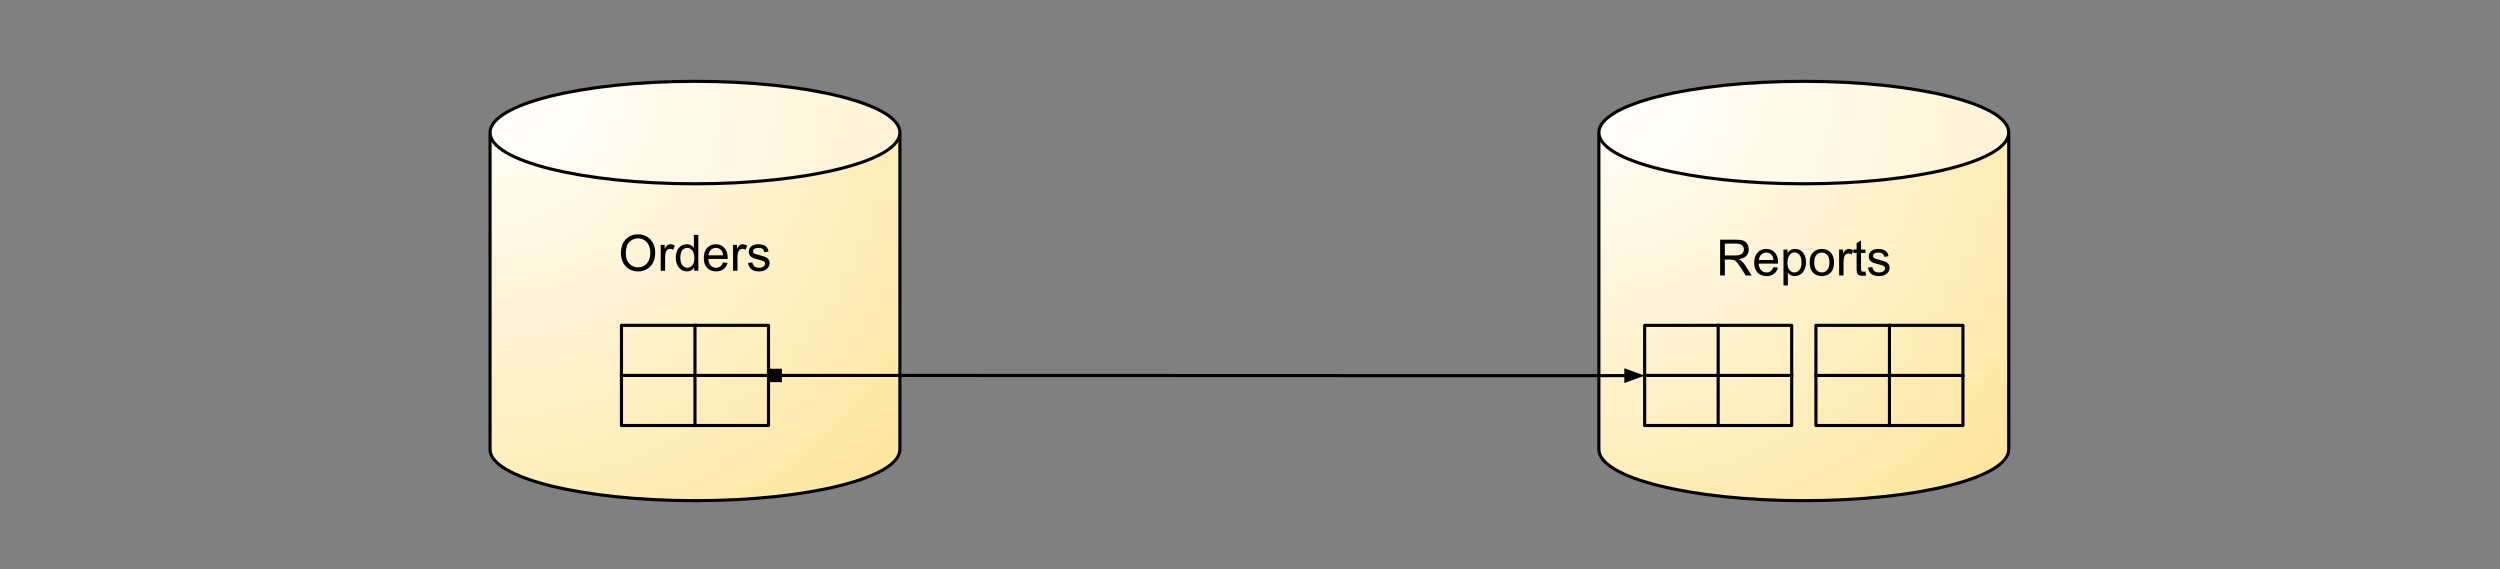 <svg version="1.1" viewBox="0.0 0.0 799.0 182.0" fill="none" stroke="none" stroke-linecap="square" stroke-miterlimit="10" xmlns:xlink="http://www.w3.org/1999/xlink" xmlns="http://www.w3.org/2000/svg"><rect x="0.0" y="0.0" width="799.0" height="182.0" fill="#808080" stroke="none"/><clipPath id="p.0"><path d="m0 0l799.0 0l0 182.0l-799.0 0l0 -182.0z" clip-rule="nonzero"/></clipPath><g clip-path="url(#p.0)"><path fill="#000000" fill-opacity="0.0" d="m0 0l799.0 0l0 182.0l-799.0 0z" fill-rule="evenodd"/><defs><radialGradient id="p.1" gradientUnits="userSpaceOnUse" gradientTransform="matrix(13.689 0.0 0.0 13.689 0.0 0.0)" spreadMethod="pad" cx="11.441" cy="1.899" fx="11.441" fy="1.899" r="13.689"><stop offset="0.0" stop-color="#ffffff"/><stop offset="1.0" stop-color="#ffe599"/></radialGradient></defs><path fill="url(#p.1)" d="m156.617 42.366l0 0c0 9.043 29.324 16.374 65.496 16.374c36.172 0 65.496 -7.331 65.496 -16.374l0 101.268c0 9.043 -29.324 16.374 -65.496 16.374c-36.172 0 -65.496 -7.331 -65.496 -16.374z" fill-rule="evenodd"/><defs><radialGradient id="p.2" gradientUnits="userSpaceOnUse" gradientTransform="matrix(13.689 0.0 0.0 13.689 0.0 0.0)" spreadMethod="pad" cx="11.441" cy="1.899" fx="11.441" fy="1.899" r="13.689"><stop offset="0.0" stop-color="#ffffff"/><stop offset="1.0" stop-color="#ffe599"/></radialGradient></defs><path fill="url(#p.2)" d="m156.617 42.366l0 0c0 -9.043 29.324 -16.374 65.496 -16.374c36.172 0 65.496 7.331 65.496 16.374l0 0c0 9.043 -29.324 16.374 -65.496 16.374c-36.172 0 -65.496 -7.331 -65.496 -16.374z" fill-rule="evenodd"/><path fill="#000000" fill-opacity="0.0" d="m287.609 42.366l0 0c0 9.043 -29.324 16.374 -65.496 16.374c-36.172 0 -65.496 -7.331 -65.496 -16.374l0 0c0 -9.043 29.324 -16.374 65.496 -16.374c36.172 0 65.496 7.331 65.496 16.374l0 101.268c0 9.043 -29.324 16.374 -65.496 16.374c-36.172 0 -65.496 -7.331 -65.496 -16.374l0 -101.268" fill-rule="evenodd"/><path fill="#ffffff" fill-opacity="0.4" d="m156.617 42.366l0 0c0 -9.043 29.324 -16.374 65.496 -16.374c36.172 0 65.496 7.331 65.496 16.374l0 0c0 9.043 -29.324 16.374 -65.496 16.374c-36.172 0 -65.496 -7.331 -65.496 -16.374z" fill-rule="evenodd"/><path stroke="#000000" stroke-width="1.0" stroke-linejoin="round" stroke-linecap="butt" d="m287.609 42.366l0 0c0 9.043 -29.324 16.374 -65.496 16.374c-36.172 0 -65.496 -7.331 -65.496 -16.374l0 0c0 -9.043 29.324 -16.374 65.496 -16.374c36.172 0 65.496 7.331 65.496 16.374l0 101.268c0 9.043 -29.324 16.374 -65.496 16.374c-36.172 0 -65.496 -7.331 -65.496 -16.374l0 -101.268" fill-rule="evenodd"/><path fill="#000000" d="m198.445 80.969q0 -2.859 1.531 -4.469q1.531 -1.609 3.953 -1.609q1.578 0 2.844 0.766q1.281 0.75 1.953 2.109q0.672 1.344 0.672 3.062q0 1.75 -0.703 3.125q-0.703 1.375 -2.0 2.094q-1.281 0.703 -2.781 0.703q-1.609 0 -2.891 -0.781q-1.266 -0.797 -1.922 -2.141q-0.656 -1.359 -0.656 -2.859zm1.562 0.016q0 2.078 1.109 3.266q1.109 1.188 2.797 1.188q1.703 0 2.812 -1.203q1.109 -1.203 1.109 -3.406q0 -1.406 -0.484 -2.438q-0.469 -1.047 -1.375 -1.625q-0.906 -0.578 -2.047 -0.578q-1.609 0 -2.766 1.109q-1.156 1.109 -1.156 3.688zm11.148 5.562l0 -8.297l1.266 0l0 1.25q0.484 -0.875 0.891 -1.156q0.406 -0.281 0.906 -0.281q0.703 0 1.438 0.453l-0.484 1.297q-0.516 -0.297 -1.031 -0.297q-0.453 0 -0.828 0.281q-0.359 0.266 -0.516 0.766q-0.234 0.75 -0.234 1.641l0 4.344l-1.406 0zm10.719 0l0 -1.047q-0.781 1.234 -2.312 1.234q-1.0 0 -1.828 -0.547q-0.828 -0.547 -1.297 -1.531q-0.453 -0.984 -0.453 -2.25q0 -1.25 0.406 -2.25q0.422 -1.016 1.25 -1.547q0.828 -0.547 1.859 -0.547q0.75 0 1.328 0.312q0.594 0.312 0.953 0.828l0 -4.109l1.406 0l0 11.453l-1.312 0zm-4.438 -4.141q0 1.594 0.672 2.391q0.672 0.781 1.578 0.781q0.922 0 1.562 -0.75q0.656 -0.766 0.656 -2.312q0 -1.703 -0.656 -2.5q-0.656 -0.797 -1.625 -0.797q-0.938 0 -1.562 0.766q-0.625 0.766 -0.625 2.422zm13.633 1.469l1.453 0.172q-0.344 1.281 -1.281 1.984q-0.922 0.703 -2.359 0.703q-1.828 0 -2.891 -1.125q-1.062 -1.125 -1.062 -3.141q0 -2.094 1.078 -3.25q1.078 -1.156 2.797 -1.156q1.656 0 2.703 1.141q1.062 1.125 1.062 3.172q0 0.125 0 0.375l-6.188 0q0.078 1.375 0.766 2.109q0.703 0.719 1.734 0.719q0.781 0 1.328 -0.406q0.547 -0.406 0.859 -1.297zm-4.609 -2.281l4.625 0q-0.094 -1.047 -0.531 -1.562q-0.672 -0.812 -1.734 -0.812q-0.969 0 -1.641 0.656q-0.656 0.641 -0.719 1.719zm7.82 4.953l0 -8.297l1.266 0l0 1.25q0.484 -0.875 0.891 -1.156q0.406 -0.281 0.906 -0.281q0.703 0 1.438 0.453l-0.484 1.297q-0.516 -0.297 -1.031 -0.297q-0.453 0 -0.828 0.281q-0.359 0.266 -0.516 0.766q-0.234 0.75 -0.234 1.641l0 4.344l-1.406 0zm4.781 -2.484l1.391 -0.219q0.109 0.844 0.641 1.297q0.547 0.438 1.5 0.438q0.969 0 1.438 -0.391q0.469 -0.406 0.469 -0.938q0 -0.469 -0.406 -0.75q-0.297 -0.188 -1.438 -0.469q-1.547 -0.391 -2.156 -0.672q-0.594 -0.297 -0.906 -0.797q-0.297 -0.5 -0.297 -1.109q0 -0.562 0.25 -1.031q0.25 -0.469 0.688 -0.781q0.328 -0.25 0.891 -0.406q0.578 -0.172 1.219 -0.172q0.984 0 1.719 0.281q0.734 0.281 1.078 0.766q0.359 0.469 0.5 1.281l-1.375 0.188q-0.094 -0.641 -0.547 -1.0q-0.453 -0.359 -1.266 -0.359q-0.969 0 -1.391 0.328q-0.406 0.312 -0.406 0.734q0 0.281 0.172 0.5q0.172 0.219 0.531 0.375q0.219 0.078 1.25 0.359q1.484 0.391 2.078 0.656q0.594 0.25 0.922 0.734q0.344 0.484 0.344 1.203q0 0.703 -0.422 1.328q-0.406 0.609 -1.188 0.953q-0.766 0.344 -1.734 0.344q-1.625 0 -2.469 -0.672q-0.844 -0.672 -1.078 -2.0z" fill-rule="nonzero"/><defs><radialGradient id="p.3" gradientUnits="userSpaceOnUse" gradientTransform="matrix(13.689 0.0 0.0 13.689 0.0 0.0)" spreadMethod="pad" cx="37.328" cy="1.899" fx="37.328" fy="1.899" r="13.689"><stop offset="0.0" stop-color="#ffffff"/><stop offset="1.0" stop-color="#ffe599"/></radialGradient></defs><path fill="url(#p.3)" d="m511.0 42.366l0 0c0 9.043 29.324 16.374 65.496 16.374c36.172 0 65.496 -7.331 65.496 -16.374l0 101.268c0 9.043 -29.324 16.374 -65.496 16.374c-36.172 0 -65.496 -7.331 -65.496 -16.374z" fill-rule="evenodd"/><defs><radialGradient id="p.4" gradientUnits="userSpaceOnUse" gradientTransform="matrix(13.689 0.0 0.0 13.689 0.0 0.0)" spreadMethod="pad" cx="37.328" cy="1.899" fx="37.328" fy="1.899" r="13.689"><stop offset="0.0" stop-color="#ffffff"/><stop offset="1.0" stop-color="#ffe599"/></radialGradient></defs><path fill="url(#p.4)" d="m511.0 42.366l0 0c0 -9.043 29.324 -16.374 65.496 -16.374c36.172 0 65.496 7.331 65.496 16.374l0 0c0 9.043 -29.324 16.374 -65.496 16.374c-36.172 0 -65.496 -7.331 -65.496 -16.374z" fill-rule="evenodd"/><path fill="#000000" fill-opacity="0.0" d="m641.992 42.366l0 0c0 9.043 -29.324 16.374 -65.496 16.374c-36.172 0 -65.496 -7.331 -65.496 -16.374l0 0c0 -9.043 29.324 -16.374 65.496 -16.374c36.172 0 65.496 7.331 65.496 16.374l0 101.268c0 9.043 -29.324 16.374 -65.496 16.374c-36.172 0 -65.496 -7.331 -65.496 -16.374l0 -101.268" fill-rule="evenodd"/><path fill="#ffffff" fill-opacity="0.4" d="m511.0 42.366l0 0c0 -9.043 29.324 -16.374 65.496 -16.374c36.172 0 65.496 7.331 65.496 16.374l0 0c0 9.043 -29.324 16.374 -65.496 16.374c-36.172 0 -65.496 -7.331 -65.496 -16.374z" fill-rule="evenodd"/><path stroke="#000000" stroke-width="1.0" stroke-linejoin="round" stroke-linecap="butt" d="m641.992 42.366l0 0c0 9.043 -29.324 16.374 -65.496 16.374c-36.172 0 -65.496 -7.331 -65.496 -16.374l0 0c0 -9.043 29.324 -16.374 65.496 -16.374c36.172 0 65.496 7.331 65.496 16.374l0 101.268c0 9.043 -29.324 16.374 -65.496 16.374c-36.172 0 -65.496 -7.331 -65.496 -16.374l0 -101.268" fill-rule="evenodd"/><path fill="#000000" d="m549.75 88.047l0 -11.453l5.078 0q1.531 0 2.328 0.312q0.797 0.297 1.266 1.078q0.484 0.781 0.484 1.734q0 1.219 -0.797 2.062q-0.781 0.828 -2.438 1.047q0.609 0.297 0.922 0.578q0.656 0.609 1.25 1.516l2.0 3.125l-1.906 0l-1.516 -2.391q-0.672 -1.031 -1.109 -1.578q-0.422 -0.547 -0.766 -0.766q-0.328 -0.219 -0.688 -0.297q-0.25 -0.062 -0.844 -0.062l-1.75 0l0 5.094l-1.516 0zm1.516 -6.406l3.25 0q1.047 0 1.625 -0.203q0.594 -0.219 0.891 -0.688q0.312 -0.484 0.312 -1.031q0 -0.812 -0.594 -1.328q-0.594 -0.531 -1.859 -0.531l-3.625 0l0 3.781zm15.508 3.734l1.453 0.172q-0.344 1.281 -1.281 1.984q-0.922 0.703 -2.359 0.703q-1.828 0 -2.891 -1.125q-1.062 -1.125 -1.062 -3.141q0 -2.094 1.078 -3.25q1.078 -1.156 2.797 -1.156q1.656 0 2.703 1.141q1.062 1.125 1.062 3.172q0 0.125 0 0.375l-6.188 0q0.078 1.375 0.766 2.109q0.703 0.719 1.734 0.719q0.781 0 1.328 -0.406q0.547 -0.406 0.859 -1.297zm-4.609 -2.281l4.625 0q-0.094 -1.047 -0.531 -1.562q-0.672 -0.812 -1.734 -0.812q-0.969 0 -1.641 0.656q-0.656 0.641 -0.719 1.719zm7.836 8.141l0 -11.484l1.281 0l0 1.078q0.453 -0.641 1.016 -0.953q0.578 -0.312 1.391 -0.312q1.062 0 1.875 0.547q0.812 0.547 1.219 1.547q0.422 0.984 0.422 2.172q0 1.281 -0.469 2.297q-0.453 1.016 -1.328 1.562q-0.859 0.547 -1.828 0.547q-0.703 0 -1.266 -0.297q-0.547 -0.297 -0.906 -0.75l0 4.047l-1.406 0zm1.266 -7.297q0 1.609 0.641 2.375q0.656 0.766 1.578 0.766q0.938 0 1.609 -0.797q0.672 -0.797 0.672 -2.453q0 -1.594 -0.656 -2.375q-0.656 -0.797 -1.562 -0.797q-0.891 0 -1.594 0.844q-0.688 0.844 -0.688 2.438zm7.102 -0.047q0 -2.297 1.281 -3.406q1.078 -0.922 2.609 -0.922q1.719 0 2.797 1.125q1.094 1.109 1.094 3.094q0 1.594 -0.484 2.516q-0.484 0.922 -1.406 1.438q-0.906 0.5 -2.0 0.5q-1.734 0 -2.812 -1.109q-1.078 -1.125 -1.078 -3.234zm1.453 0q0 1.594 0.688 2.391q0.703 0.797 1.75 0.797q1.047 0 1.734 -0.797q0.703 -0.797 0.703 -2.438q0 -1.531 -0.703 -2.328q-0.688 -0.797 -1.734 -0.797q-1.047 0 -1.75 0.797q-0.688 0.781 -0.688 2.375zm7.961 4.156l0 -8.297l1.266 0l0 1.25q0.484 -0.875 0.891 -1.156q0.406 -0.281 0.906 -0.281q0.703 0 1.438 0.453l-0.484 1.297q-0.516 -0.297 -1.031 -0.297q-0.453 0 -0.828 0.281q-0.359 0.266 -0.516 0.766q-0.234 0.75 -0.234 1.641l0 4.344l-1.406 0zm8.406 -1.266l0.203 1.25q-0.594 0.125 -1.062 0.125q-0.766 0 -1.188 -0.234q-0.422 -0.25 -0.594 -0.641q-0.172 -0.406 -0.172 -1.672l0 -4.766l-1.031 0l0 -1.094l1.031 0l0 -2.062l1.406 -0.844l0 2.906l1.406 0l0 1.094l-1.406 0l0 4.844q0 0.609 0.062 0.781q0.078 0.172 0.25 0.281q0.172 0.094 0.484 0.094q0.234 0 0.609 -0.062zm0.82 -1.219l1.391 -0.219q0.109 0.844 0.641 1.297q0.547 0.438 1.5 0.438q0.969 0 1.438 -0.391q0.469 -0.406 0.469 -0.938q0 -0.469 -0.406 -0.75q-0.297 -0.188 -1.438 -0.469q-1.547 -0.391 -2.156 -0.672q-0.594 -0.297 -0.906 -0.797q-0.297 -0.5 -0.297 -1.109q0 -0.562 0.25 -1.031q0.25 -0.469 0.688 -0.781q0.328 -0.25 0.891 -0.406q0.578 -0.172 1.219 -0.172q0.984 0 1.719 0.281q0.734 0.281 1.078 0.766q0.359 0.469 0.5 1.281l-1.375 0.188q-0.094 -0.641 -0.547 -1.0q-0.453 -0.359 -1.266 -0.359q-0.969 0 -1.391 0.328q-0.406 0.312 -0.406 0.734q0 0.281 0.172 0.5q0.172 0.219 0.531 0.375q0.219 0.078 1.25 0.359q1.484 0.391 2.078 0.656q0.594 0.25 0.922 0.734q0.344 0.484 0.344 1.203q0 0.703 -0.422 1.328q-0.406 0.609 -1.188 0.953q-0.766 0.344 -1.734 0.344q-1.625 0 -2.469 -0.672q-0.844 -0.672 -1.078 -2.0z" fill-rule="nonzero"/><path fill="#000000" fill-opacity="0.0" d="m198.617 103.992l46.992 0l0 32.0l-46.992 0z" fill-rule="evenodd"/><path stroke="#000000" stroke-width="1.0" stroke-linejoin="round" stroke-linecap="butt" d="m198.617 103.992l46.992 0l0 32.0l-46.992 0z" fill-rule="evenodd"/><path fill="#000000" fill-opacity="0.0" d="m222.113 103.992l0 32.0" fill-rule="evenodd"/><path stroke="#000000" stroke-width="1.0" stroke-linejoin="round" stroke-linecap="butt" d="m222.113 103.992l0 32.0" fill-rule="evenodd"/><path fill="#000000" fill-opacity="0.0" d="m198.617 119.992l46.992 0" fill-rule="evenodd"/><path stroke="#000000" stroke-width="1.0" stroke-linejoin="round" stroke-linecap="butt" d="m198.617 119.992l46.992 0" fill-rule="evenodd"/><path fill="#000000" fill-opacity="0.0" d="m580.369 103.992l46.992 0l0 32.0l-46.992 0z" fill-rule="evenodd"/><path stroke="#000000" stroke-width="1.0" stroke-linejoin="round" stroke-linecap="butt" d="m580.369 103.992l46.992 0l0 32.0l-46.992 0z" fill-rule="evenodd"/><path fill="#000000" fill-opacity="0.0" d="m603.865 103.992l0 32.0" fill-rule="evenodd"/><path stroke="#000000" stroke-width="1.0" stroke-linejoin="round" stroke-linecap="butt" d="m603.865 103.992l0 32.0" fill-rule="evenodd"/><path fill="#000000" fill-opacity="0.0" d="m580.369 119.992l46.992 0" fill-rule="evenodd"/><path stroke="#000000" stroke-width="1.0" stroke-linejoin="round" stroke-linecap="butt" d="m580.369 119.992l46.992 0" fill-rule="evenodd"/><path fill="#000000" fill-opacity="0.0" d="m525.631 103.992l46.992 0l0 32.0l-46.992 0z" fill-rule="evenodd"/><path stroke="#000000" stroke-width="1.0" stroke-linejoin="round" stroke-linecap="butt" d="m525.631 103.992l46.992 0l0 32.0l-46.992 0z" fill-rule="evenodd"/><path fill="#000000" fill-opacity="0.0" d="m549.127 103.992l0 32.0" fill-rule="evenodd"/><path stroke="#000000" stroke-width="1.0" stroke-linejoin="round" stroke-linecap="butt" d="m549.127 103.992l0 32.0" fill-rule="evenodd"/><path fill="#000000" fill-opacity="0.0" d="m525.631 119.992l46.992 0" fill-rule="evenodd"/><path stroke="#000000" stroke-width="1.0" stroke-linejoin="round" stroke-linecap="butt" d="m525.631 119.992l46.992 0" fill-rule="evenodd"/><path fill="#000000" fill-opacity="0.0" d="m245.609 119.992c70.005 0 105.006 0.016 140.01 0.031c35.004 0.016 70.011 0.031 140.021 0.031" fill-rule="evenodd"/><path stroke="#000000" stroke-width="1.0" stroke-linejoin="round" stroke-linecap="butt" d="m249.399 119.992l42.698 0.002c13.673 0.002 25.705 0.004 36.643 0.007c21.876 0.006 39.378 0.014 56.88 0.022c17.502 0.008 35.005 0.016 56.883 0.022c10.939 0.003 22.972 0.005 36.647 0.007l40.492 0.002" fill-rule="evenodd"/><path fill="#000000" stroke="#000000" stroke-width="1.0" stroke-linecap="butt" d="m249.399 121.637l-3.29 -1.9073486E-4l1.9836426E-4 -3.29l3.29 1.9073486E-4l-1.8310547E-4 3.29z" fill-rule="nonzero"/><path fill="#000000" stroke="#000000" stroke-width="1.0" stroke-linecap="butt" d="m519.64 121.707l4.538 -1.651l-4.538 -1.652z" fill-rule="evenodd"/></g></svg>